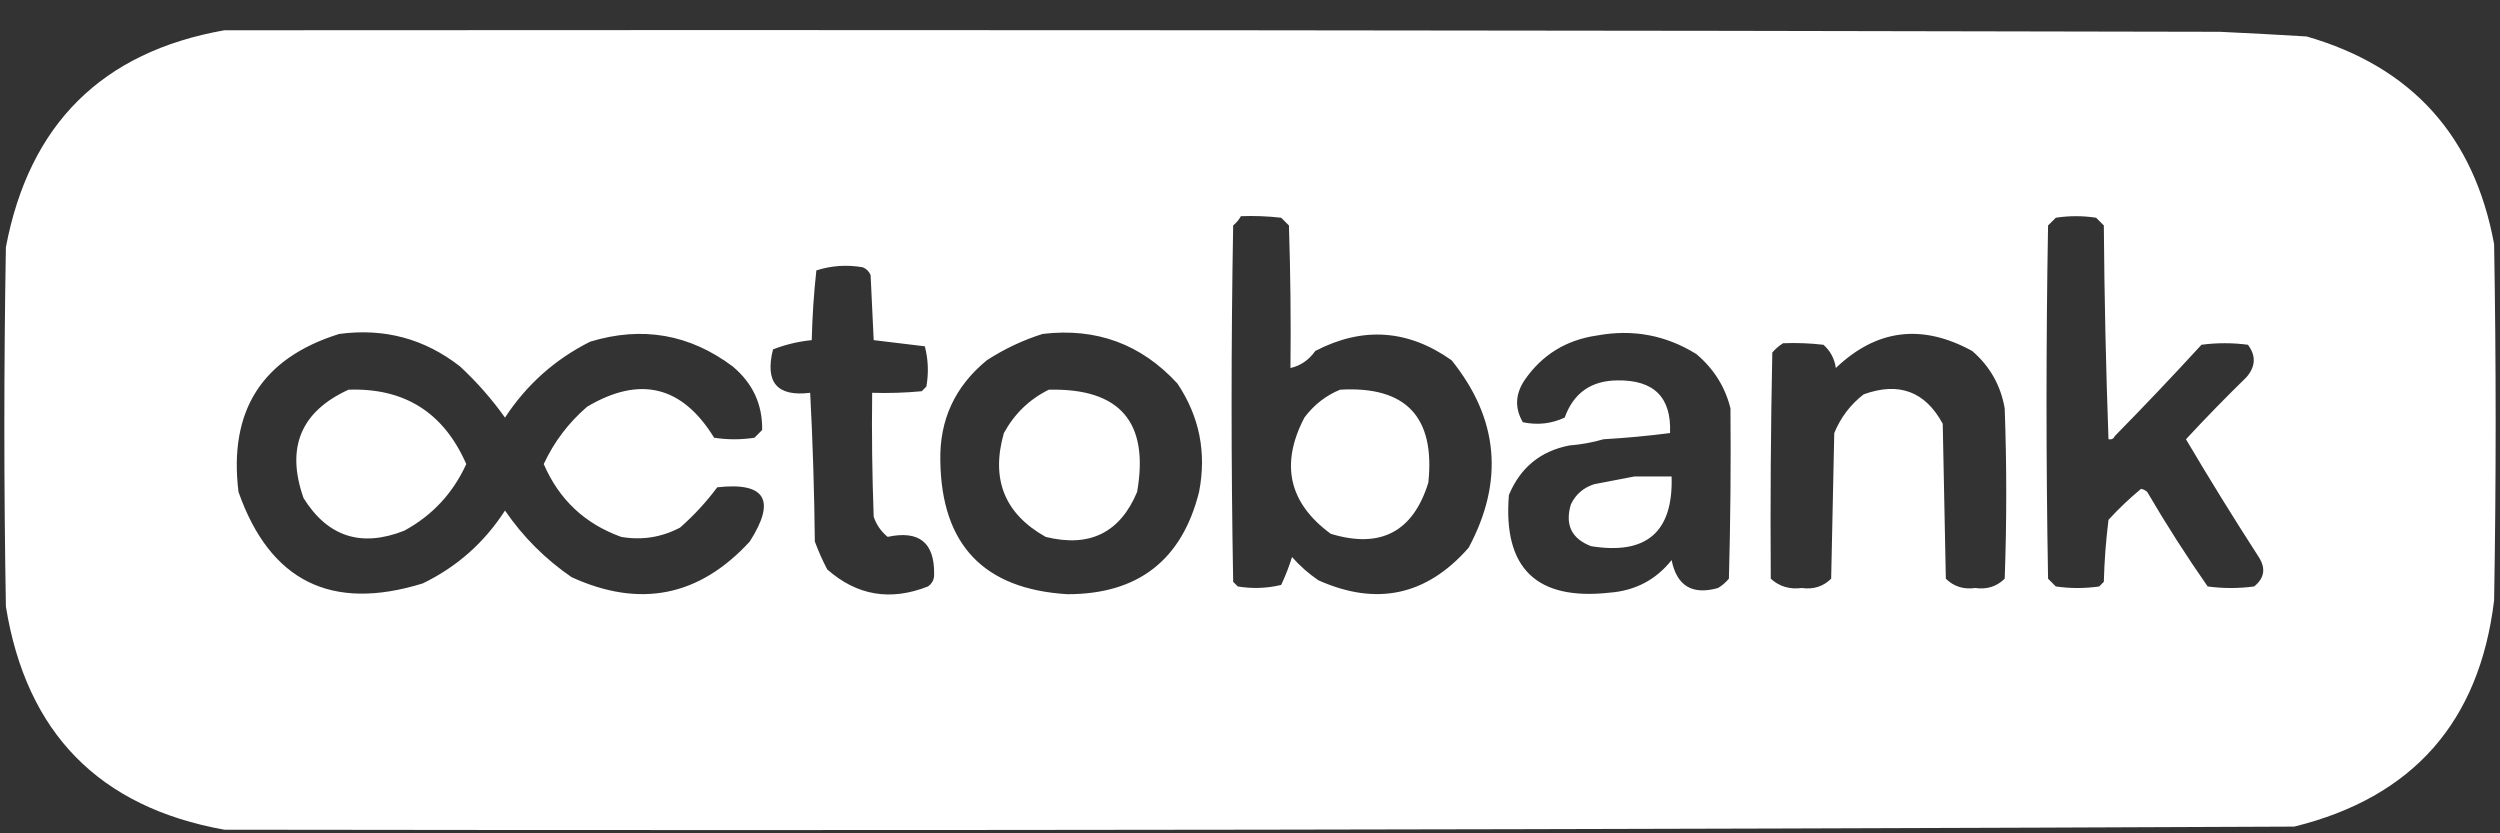 <svg width="75" height="25" viewBox="0 0 75 25" fill="none" xmlns="http://www.w3.org/2000/svg">
<rect x="0" y="0" width="75" height="25" fill="#333333" stroke="none"/>
<path fill-rule="evenodd" clip-rule="evenodd" d="M66.596 0.954C46.641 0.908 26.686 0.892 6.731 0.908C3.061 1.557 0.876 3.726 0.177 7.415C0.115 11.009 0.115 14.604 0.177 18.198C0.789 21.986 2.974 24.217 6.731 24.891C27.43 24.921 48.129 24.89 68.827 24.798C72.383 23.922 74.382 21.66 74.823 18.012C74.885 14.449 74.885 10.885 74.823 7.322C74.226 4.079 72.352 2.003 69.199 1.094C68.332 1.041 67.464 0.995 66.596 0.954ZM63.441 13.085C63.409 13.163 63.347 13.194 63.255 13.178C63.178 11.056 63.131 8.918 63.115 6.764L62.883 6.532C62.48 6.47 62.077 6.47 61.675 6.532L61.442 6.764C61.38 10.297 61.38 13.829 61.442 17.361L61.675 17.594C62.108 17.656 62.542 17.656 62.976 17.594L63.115 17.454C63.131 16.832 63.178 16.213 63.255 15.595C63.56 15.261 63.886 14.951 64.231 14.666C64.303 14.679 64.365 14.71 64.417 14.759C64.984 15.729 65.589 16.674 66.23 17.594C66.694 17.656 67.159 17.656 67.624 17.594C67.934 17.345 67.98 17.05 67.763 16.711C67.012 15.549 66.284 14.371 65.579 13.178C66.166 12.544 66.77 11.925 67.391 11.319C67.67 10.999 67.686 10.674 67.438 10.343C66.973 10.281 66.508 10.281 66.044 10.343C65.188 11.276 64.321 12.19 63.441 13.085ZM24.305 11.784C23.313 11.906 22.942 11.473 23.19 10.482C23.558 10.338 23.945 10.245 24.352 10.204C24.369 9.499 24.415 8.802 24.491 8.112C24.945 7.967 25.41 7.936 25.886 8.019C25.994 8.065 26.072 8.143 26.118 8.251L26.211 10.204C26.717 10.264 27.229 10.325 27.745 10.389C27.848 10.787 27.863 11.19 27.791 11.598L27.652 11.737C27.157 11.784 26.661 11.799 26.165 11.784C26.149 13.024 26.165 14.263 26.211 15.502C26.293 15.744 26.433 15.945 26.629 16.106C27.571 15.903 28.036 16.275 28.024 17.222C28.029 17.381 27.967 17.505 27.838 17.594C26.712 18.038 25.705 17.867 24.817 17.082C24.674 16.811 24.551 16.532 24.445 16.246C24.429 14.742 24.383 13.255 24.305 11.784ZM53.169 10.575C53.123 12.837 53.107 15.099 53.123 17.361C53.379 17.595 53.688 17.687 54.052 17.64C54.402 17.689 54.696 17.596 54.935 17.361L55.028 12.992C55.221 12.521 55.516 12.134 55.911 11.83C56.967 11.448 57.757 11.743 58.282 12.713L58.375 17.361C58.614 17.596 58.908 17.689 59.258 17.64C59.608 17.689 59.902 17.596 60.141 17.361C60.203 15.657 60.203 13.953 60.141 12.249C60.02 11.557 59.694 10.984 59.165 10.529C57.66 9.704 56.296 9.874 55.075 11.04C55.035 10.759 54.911 10.527 54.703 10.343C54.301 10.297 53.898 10.281 53.494 10.297C53.374 10.37 53.266 10.463 53.169 10.575ZM38.435 6.532C38.034 6.486 37.631 6.47 37.227 6.486C37.169 6.59 37.092 6.683 36.995 6.764C36.932 10.328 36.932 13.891 36.995 17.455L37.134 17.594C37.573 17.666 38.007 17.651 38.435 17.548C38.563 17.276 38.672 16.997 38.761 16.711C38.997 16.978 39.26 17.21 39.551 17.408C41.298 18.191 42.801 17.866 44.059 16.432C45.129 14.436 44.958 12.561 43.548 10.808C42.242 9.883 40.879 9.79 39.458 10.529C39.268 10.799 39.02 10.97 38.714 11.041C38.73 9.615 38.714 8.19 38.668 6.764L38.435 6.532ZM42.85 14.48C43.059 12.505 42.176 11.576 40.201 11.691C39.771 11.869 39.415 12.148 39.132 12.528C38.401 13.928 38.665 15.09 39.922 16.014C41.416 16.468 42.392 15.957 42.85 14.48ZM10.177 10.018C11.53 9.837 12.738 10.162 13.802 10.994C14.306 11.461 14.755 11.973 15.15 12.528C15.799 11.538 16.651 10.778 17.706 10.25C19.263 9.776 20.689 10.024 21.982 10.994C22.583 11.498 22.877 12.133 22.865 12.899L22.633 13.132C22.23 13.194 21.827 13.194 21.424 13.132C20.466 11.573 19.195 11.263 17.613 12.202C17.055 12.684 16.621 13.257 16.312 13.922C16.772 14.987 17.547 15.715 18.636 16.107C19.256 16.213 19.845 16.121 20.402 15.828C20.816 15.464 21.188 15.061 21.517 14.619C22.963 14.458 23.289 15 22.493 16.246C20.978 17.896 19.196 18.252 17.148 17.315C16.358 16.773 15.692 16.107 15.15 15.316C14.531 16.276 13.71 17.004 12.686 17.501C9.944 18.353 8.1 17.439 7.155 14.759C6.855 12.319 7.862 10.739 10.177 10.018ZM10.455 11.691C12.133 11.632 13.311 12.375 13.988 13.922C13.589 14.797 12.97 15.463 12.129 15.92C10.839 16.43 9.832 16.105 9.107 14.944C8.573 13.431 9.022 12.347 10.455 11.691ZM35.322 11.505C34.235 10.322 32.888 9.826 31.278 10.018C30.693 10.202 30.135 10.465 29.605 10.808C28.646 11.593 28.182 12.6 28.21 13.829C28.245 16.343 29.515 17.675 32.022 17.826C34.142 17.827 35.459 16.804 35.972 14.759C36.201 13.577 35.984 12.492 35.322 11.505ZM34.113 14.759C34.481 12.664 33.598 11.641 31.464 11.691C30.882 11.979 30.433 12.413 30.116 12.993C29.72 14.378 30.138 15.416 31.371 16.107C32.687 16.433 33.601 15.983 34.113 14.759ZM51.914 12.249C51.929 13.953 51.914 15.657 51.867 17.361C51.771 17.474 51.662 17.567 51.542 17.64C50.77 17.858 50.305 17.579 50.148 16.803C49.679 17.394 49.059 17.72 48.288 17.78C46.094 18.023 45.087 17.047 45.267 14.851C45.609 14.029 46.213 13.533 47.08 13.364C47.439 13.335 47.78 13.273 48.103 13.178C48.775 13.139 49.441 13.077 50.101 12.992C50.147 11.922 49.62 11.395 48.521 11.412C47.734 11.418 47.207 11.79 46.941 12.527C46.544 12.713 46.125 12.759 45.686 12.667C45.441 12.25 45.456 11.832 45.732 11.412C46.258 10.645 46.986 10.196 47.917 10.064C48.984 9.868 49.975 10.054 50.891 10.622C51.413 11.063 51.754 11.605 51.914 12.249ZM49.032 14.294H50.148C50.2 15.959 49.394 16.656 47.731 16.385C47.146 16.16 46.944 15.742 47.127 15.13C47.272 14.83 47.504 14.629 47.824 14.526C48.239 14.445 48.642 14.367 49.032 14.294Z" fill="white"/>
</svg>
